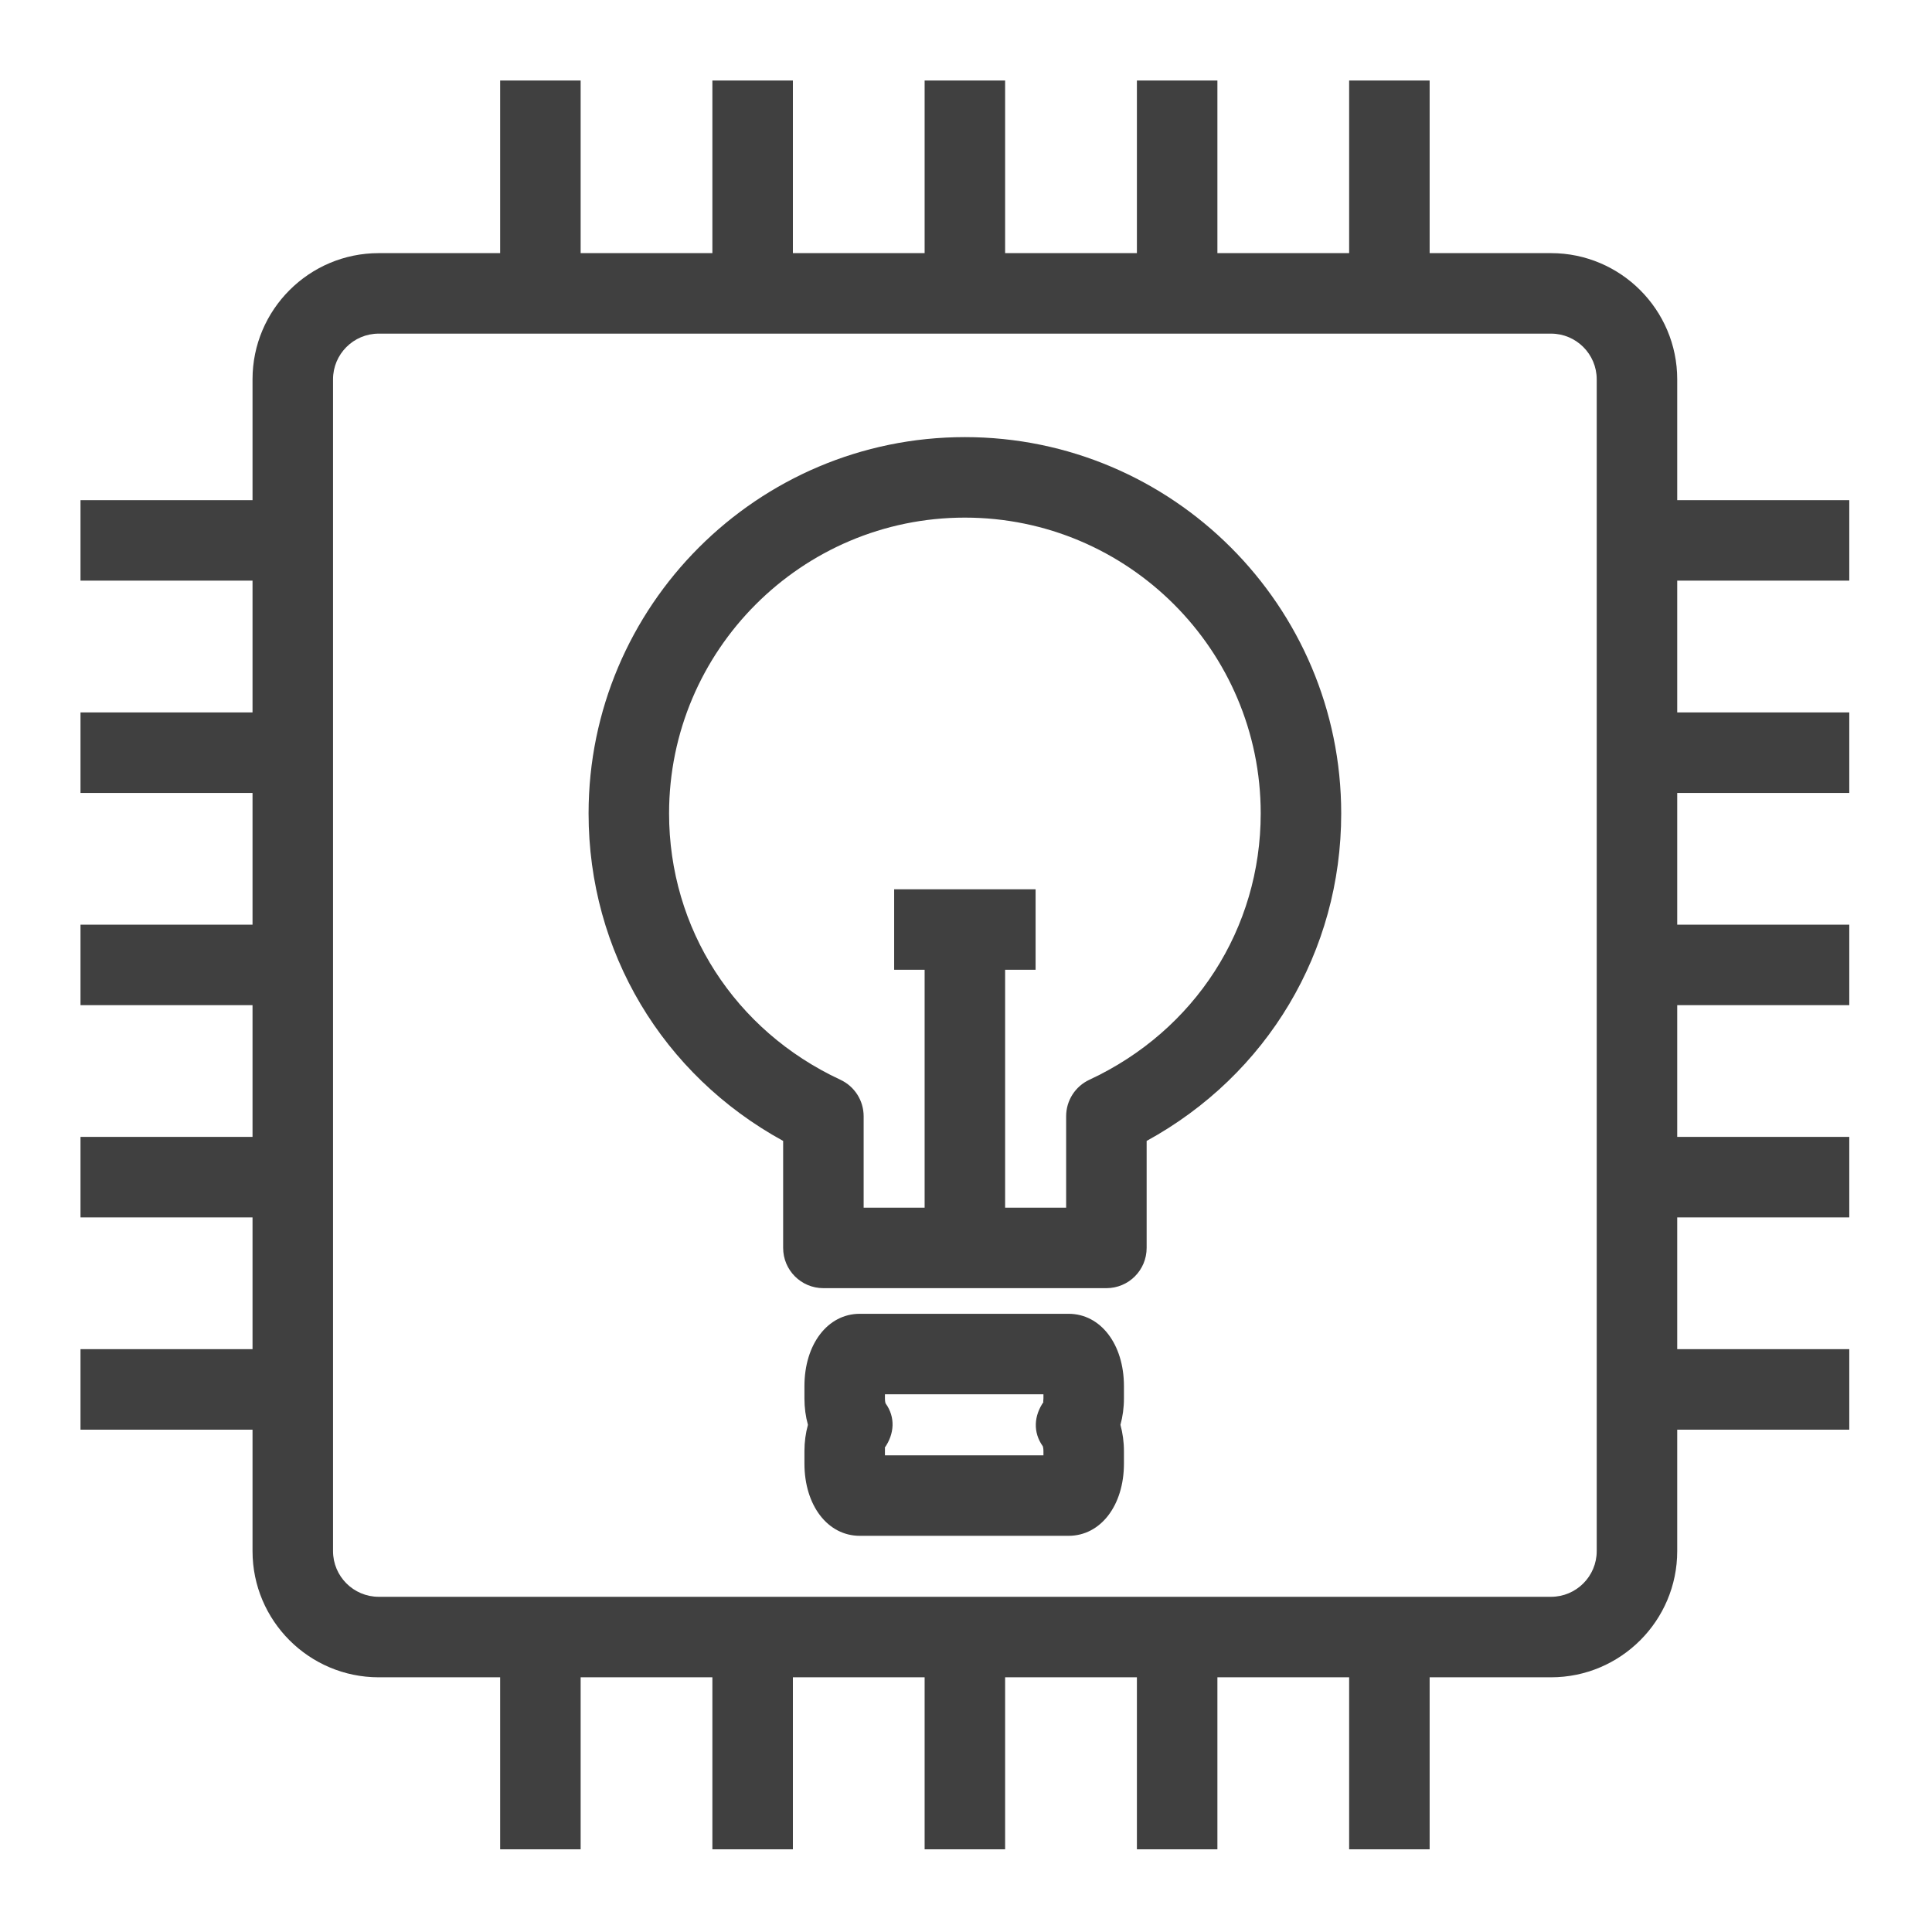 <?xml version="1.0" encoding="UTF-8"?>
<svg width="48px" height="48px" viewBox="0 0 48 48" version="1.1" xmlns="http://www.w3.org/2000/svg" xmlns:xlink="http://www.w3.org/1999/xlink">
    <title>Icon-Resource/IoT/Res_AWS-IoT_Thing_Lightbulb_48</title>
    <g id="Icon-Resource/IoT/Res_AWS-IoT_Thing_Lightbulb_48" stroke="none" stroke-width="1" fill="none" fill-rule="evenodd">
        <path d="M25.924,36.053 L25.924,36.157 L21.986,36.157 L21.986,36.053 C21.986,35.99 21.99,35.959 21.978,35.973 C22.223,35.625 22.251,35.21 22.001,34.865 C21.997,34.854 21.986,34.811 21.986,34.746 L21.986,34.641 L25.924,34.641 L25.924,34.746 C25.924,34.799 25.908,34.859 25.931,34.824 C25.686,35.17 25.66,35.587 25.909,35.933 C25.913,35.944 25.924,35.987 25.924,36.053 Z M21.361,32.641 C20.564,32.641 19.986,33.397 19.986,34.438 L19.986,34.746 C19.986,34.975 20.016,35.196 20.073,35.399 C20.016,35.603 19.986,35.825 19.986,36.053 L19.986,36.362 C19.986,37.402 20.564,38.157 21.361,38.157 L26.548,38.157 C27.345,38.157 27.924,37.402 27.924,36.362 L27.924,36.053 C27.924,35.825 27.893,35.603 27.837,35.399 C27.893,35.196 27.924,34.975 27.924,34.746 L27.924,34.438 C27.924,33.397 27.345,32.641 26.548,32.641 L21.361,32.641 Z M26.488,27.732 L26.488,30.004 L24.972,30.004 L24.972,24.094 L25.729,24.094 L25.729,22.094 L22.215,22.094 L22.215,24.094 L22.972,24.094 L22.972,30.004 L21.457,30.004 L21.457,27.732 C21.457,27.343 21.231,26.99 20.879,26.826 C18.254,25.604 16.623,23.069 16.623,20.209 C16.623,16.157 19.92,12.86 23.972,12.86 C28.025,12.86 31.322,16.157 31.322,20.209 C31.322,23.069 29.691,25.604 27.066,26.826 C26.714,26.99 26.488,27.343 26.488,27.732 Z M14.623,20.209 C14.623,23.64 16.459,26.703 19.457,28.346 L19.457,31.004 C19.457,31.557 19.904,32.004 20.457,32.004 L27.488,32.004 C28.041,32.004 28.488,31.557 28.488,31.004 L28.488,28.346 C31.486,26.702 33.322,23.64 33.322,20.209 C33.322,15.054 29.128,10.86 23.972,10.86 C18.817,10.86 14.623,15.054 14.623,20.209 Z M39.67,38.537 C39.67,39.163 39.161,39.672 38.535,39.672 L9.409,39.672 C8.783,39.672 8.274,39.163 8.274,38.537 L8.274,9.424 C8.274,8.798 8.783,8.289 9.409,8.289 L38.535,8.289 C39.161,8.289 39.67,8.798 39.67,9.424 L39.67,38.537 Z M45.945,14.426 L45.945,12.426 L41.67,12.426 L41.67,9.424 C41.67,7.696 40.263,6.289 38.535,6.289 L35.519,6.289 L35.519,2 L33.519,2 L33.519,6.289 L30.246,6.289 L30.246,2 L28.246,2 L28.246,6.289 L24.972,6.289 L24.972,2 L22.972,2 L22.972,6.289 L19.699,6.289 L19.699,2 L17.699,2 L17.699,6.289 L14.426,6.289 L14.426,2 L12.426,2 L12.426,6.289 L9.409,6.289 C7.68,6.289 6.274,7.696 6.274,9.424 L6.274,12.426 L2,12.426 L2,14.426 L6.274,14.426 L6.274,17.7 L2,17.7 L2,19.7 L6.274,19.7 L6.274,22.973 L2,22.973 L2,24.973 L6.274,24.973 L6.274,28.246 L2,28.246 L2,30.246 L6.274,30.246 L6.274,33.52 L2,33.52 L2,35.52 L6.274,35.52 L6.274,38.537 C6.274,40.266 7.68,41.672 9.409,41.672 L12.426,41.672 L12.426,45.946 L14.426,45.946 L14.426,41.672 L17.699,41.672 L17.699,45.946 L19.699,45.946 L19.699,41.672 L22.972,41.672 L22.972,45.946 L24.972,45.946 L24.972,41.672 L28.246,41.672 L28.246,45.946 L30.246,45.946 L30.246,41.672 L33.519,41.672 L33.519,45.946 L35.519,45.946 L35.519,41.672 L38.535,41.672 C40.263,41.672 41.67,40.266 41.67,38.537 L41.67,35.52 L45.945,35.52 L45.945,33.52 L41.67,33.52 L41.67,30.246 L45.945,30.246 L45.945,28.246 L41.67,28.246 L41.67,24.973 L45.945,24.973 L45.945,22.973 L41.67,22.973 L41.67,19.7 L45.945,19.7 L45.945,17.7 L41.67,17.7 L41.67,14.426 L45.945,14.426 Z" id="Amazon-IOT-RESOURCES-IoT-thing-lightbulb_Resource-Icon_light-bg" fill="rgb(64,64,64)"></path>
    </g>
</svg>